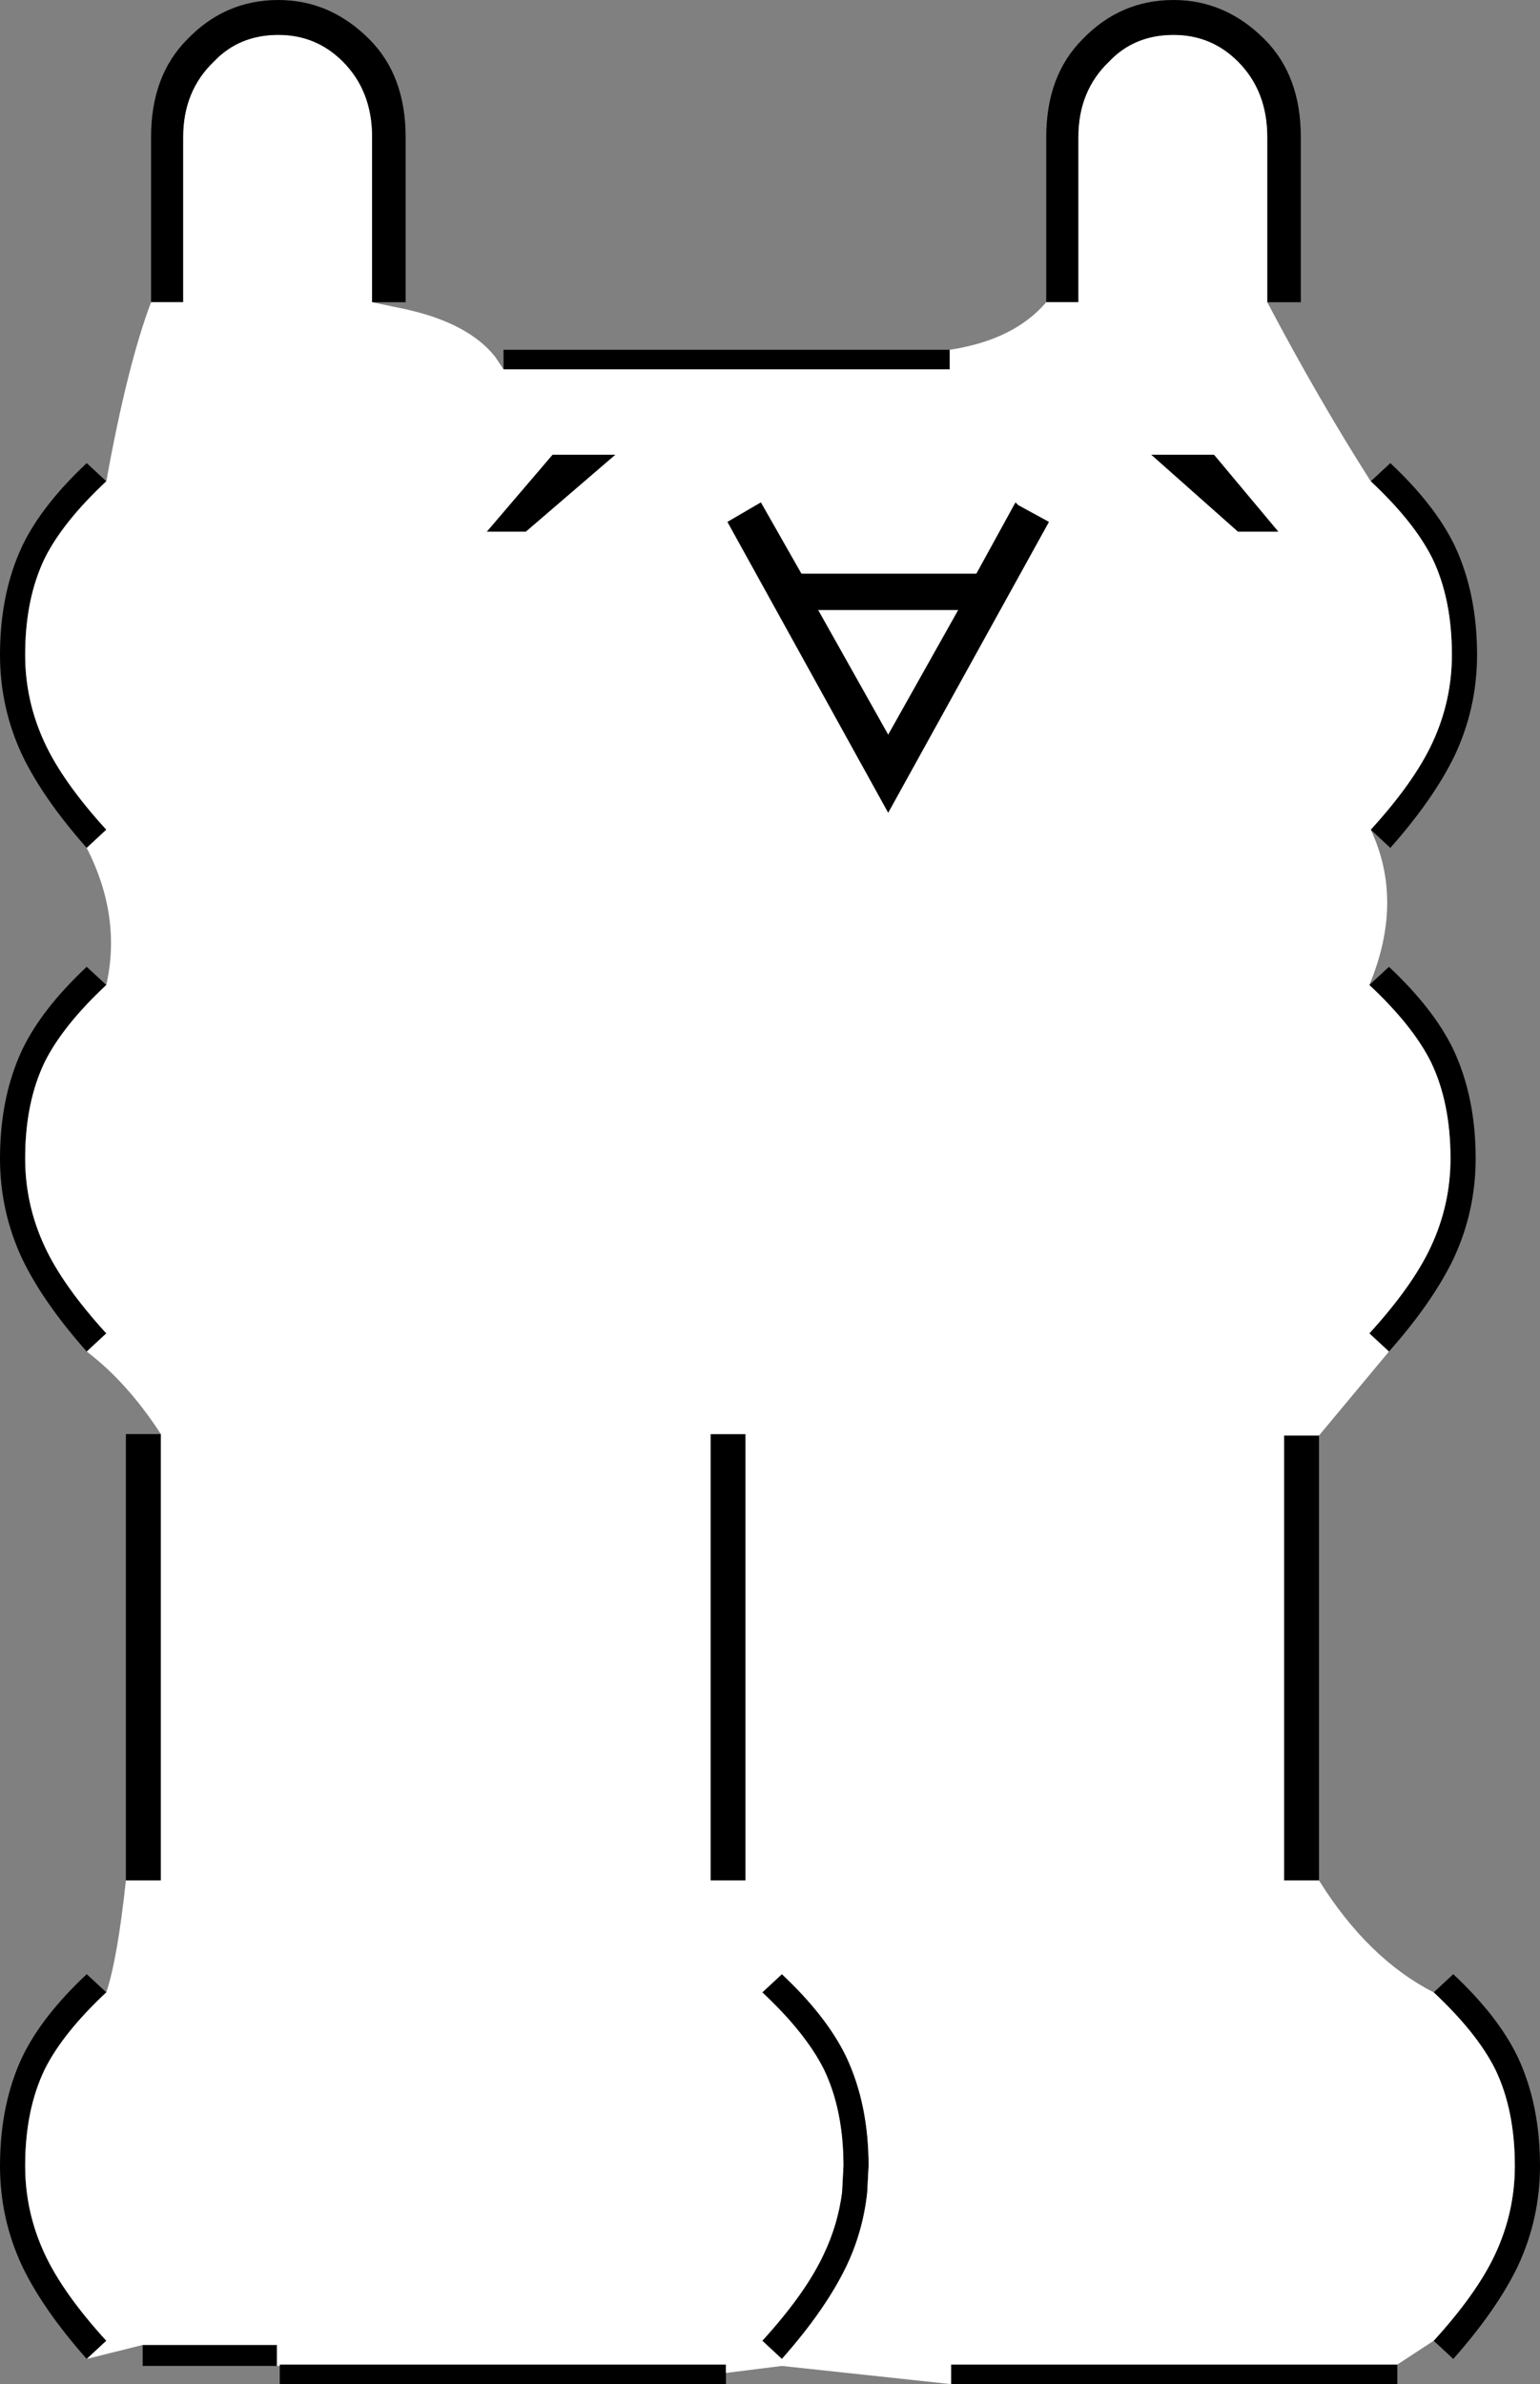 <svg xmlns:xlink="http://www.w3.org/1999/xlink" height="85.2px" width="55.05px" xmlns="http://www.w3.org/2000/svg">
  <rect width="100%" height="100%" fill="#808080" stroke="none"/>
  <g transform="matrix(1.0, 0.0, 0.0, 1.0, 25.8, 85.25)">
    <path d="M11.6 -74.45 L11.6 -80.35 Q11.6 -82.55 12.9 -83.85 14.25 -85.25 16.15 -85.25 18.0 -85.25 19.4 -83.85 20.7 -82.55 20.7 -80.35 L20.7 -74.45 19.5 -74.45 19.5 -80.35 Q19.5 -82.0 18.45 -83.05 17.5 -84.0 16.15 -84.0 14.75 -84.0 13.85 -83.05 12.75 -82.0 12.75 -80.35 L12.75 -74.45 11.6 -74.45 M23.2 -68.05 L23.9 -68.7 Q25.5 -67.2 26.2 -65.75 27.0 -64.05 27.0 -61.85 27.0 -59.95 26.2 -58.25 25.45 -56.7 23.9 -54.95 L23.2 -55.6 Q24.75 -57.3 25.4 -58.7 26.1 -60.2 26.1 -61.85 26.1 -63.85 25.4 -65.3 24.75 -66.6 23.2 -68.05 M23.15 -50.05 L23.85 -50.7 Q25.45 -49.2 26.15 -47.75 26.95 -46.05 26.95 -43.85 26.95 -41.95 26.15 -40.25 25.4 -38.7 23.85 -36.95 L23.15 -37.6 Q24.7 -39.3 25.35 -40.7 26.05 -42.2 26.05 -43.85 26.05 -45.85 25.35 -47.3 24.7 -48.6 23.15 -50.05 M21.35 -33.95 L21.35 -18.05 20.1 -18.05 20.1 -33.95 21.35 -33.95 M25.45 -14.05 L26.15 -14.7 Q27.75 -13.2 28.45 -11.75 29.25 -10.05 29.25 -7.85 29.25 -5.95 28.45 -4.25 27.7 -2.7 26.15 -0.95 L25.45 -1.6 Q27.0 -3.3 27.65 -4.7 28.35 -6.2 28.35 -7.85 28.35 -9.85 27.65 -11.3 27.0 -12.6 25.45 -14.05 M24.15 -0.75 L24.15 -0.05 8.2 -0.05 8.2 -0.75 24.15 -0.75 M0.15 -0.45 L0.15 -0.05 -15.8 -0.05 -15.8 -0.7 -15.8 -0.75 0.15 -0.75 0.15 -0.45 M-15.9 -0.7 L-20.7 -0.7 -20.7 -1.45 -15.9 -1.45 -15.9 -0.7 M-22.7 -0.95 Q-24.25 -2.7 -25.0 -4.25 -25.8 -5.95 -25.8 -7.85 -25.8 -10.05 -25.0 -11.75 -24.3 -13.2 -22.7 -14.7 L-22.0 -14.05 Q-23.55 -12.6 -24.2 -11.3 -24.9 -9.85 -24.9 -7.85 -24.9 -6.2 -24.2 -4.7 -23.55 -3.3 -22.0 -1.6 L-22.7 -0.95 M-21.3 -18.05 L-21.3 -34.0 -20.05 -34.0 -20.05 -18.05 -21.3 -18.05 M-22.7 -36.95 Q-24.25 -38.7 -25.0 -40.25 -25.8 -41.95 -25.8 -43.85 -25.8 -46.05 -25.0 -47.75 -24.3 -49.2 -22.7 -50.7 L-22.0 -50.05 Q-23.55 -48.6 -24.2 -47.3 -24.9 -45.85 -24.9 -43.85 -24.9 -42.2 -24.2 -40.7 -23.55 -39.3 -22.0 -37.6 L-22.7 -36.95 M-22.7 -54.95 Q-24.25 -56.7 -25.0 -58.25 -25.8 -59.95 -25.8 -61.85 -25.8 -64.05 -25.0 -65.75 -24.3 -67.2 -22.7 -68.7 L-22.0 -68.05 Q-23.55 -66.6 -24.2 -65.3 -24.9 -63.85 -24.9 -61.85 -24.9 -60.2 -24.2 -58.7 -23.55 -57.3 -22.0 -55.6 L-22.7 -54.95 M-20.4 -74.45 L-20.4 -80.35 Q-20.4 -82.55 -19.1 -83.85 -17.75 -85.25 -15.85 -85.25 -14.0 -85.25 -12.6 -83.85 -11.3 -82.55 -11.3 -80.35 L-11.3 -74.45 -12.5 -74.45 -12.5 -80.35 Q-12.5 -82.0 -13.55 -83.05 -14.5 -84.0 -15.85 -84.0 -17.25 -84.0 -18.15 -83.05 -19.25 -82.0 -19.25 -80.35 L-19.25 -74.45 -20.4 -74.45 M-7.8 -72.05 L-7.8 -72.75 8.15 -72.75 8.15 -72.05 -7.8 -72.05 M10.6 -67.2 L11.7 -66.6 5.95 -56.2 0.2 -66.6 1.4 -67.3 2.85 -64.75 9.1 -64.75 10.5 -67.3 10.6 -67.2 M19.9 -66.25 L18.45 -66.25 15.35 -69.0 17.6 -69.0 19.9 -66.25 M3.45 -63.45 L5.95 -59.0 8.45 -63.45 3.45 -63.45 M2.15 -14.7 Q3.75 -13.2 4.45 -11.75 5.25 -10.05 5.25 -7.85 L5.2 -6.9 Q5.05 -5.5 4.45 -4.25 3.7 -2.7 2.15 -0.95 L1.45 -1.6 Q3.0 -3.3 3.65 -4.7 4.15 -5.75 4.3 -6.9 L4.35 -7.85 Q4.35 -9.85 3.65 -11.3 3.0 -12.6 1.45 -14.05 L2.15 -14.7 M0.85 -18.05 L-0.4 -18.05 -0.4 -34.0 0.85 -34.0 0.85 -18.05 M-6.05 -69.0 L-3.8 -69.0 -7.0 -66.25 -8.4 -66.25 -6.05 -69.0" fill="#000000" fill-rule="evenodd" stroke="none"/>
    <path d="M19.5 -74.45 Q21.35 -70.95 23.2 -68.05 24.75 -66.6 25.4 -65.3 26.1 -63.85 26.1 -61.85 26.1 -60.2 25.4 -58.7 24.75 -57.3 23.2 -55.6 24.4 -53.05 23.15 -50.05 24.7 -48.6 25.35 -47.3 26.05 -45.85 26.05 -43.85 26.05 -42.2 25.35 -40.7 24.7 -39.3 23.15 -37.6 L23.85 -36.95 21.35 -33.95 20.1 -33.95 20.1 -18.05 21.35 -18.05 Q23.1 -15.25 25.45 -14.05 27.0 -12.6 27.65 -11.3 28.35 -9.85 28.35 -7.85 28.35 -6.2 27.65 -4.7 27.0 -3.3 25.45 -1.6 L24.15 -0.75 8.2 -0.75 8.2 -0.05 2.15 -0.7 0.15 -0.45 0.15 -0.75 -15.8 -0.75 -15.8 -0.7 -15.9 -0.7 -15.9 -1.45 -20.7 -1.45 -22.7 -0.95 -22.0 -1.6 Q-23.55 -3.3 -24.2 -4.7 -24.9 -6.2 -24.9 -7.85 -24.9 -9.85 -24.2 -11.3 -23.55 -12.6 -22.0 -14.05 -21.6 -15.25 -21.3 -18.05 L-20.05 -18.05 -20.05 -34.0 Q-21.25 -35.85 -22.7 -36.95 L-22.0 -37.6 Q-23.55 -39.3 -24.2 -40.7 -24.9 -42.2 -24.9 -43.85 -24.9 -45.85 -24.2 -47.3 -23.55 -48.6 -22.0 -50.05 -21.45 -52.5 -22.7 -54.95 L-22.0 -55.6 Q-23.55 -57.3 -24.2 -58.7 -24.9 -60.2 -24.9 -61.85 -24.9 -63.85 -24.2 -65.3 -23.55 -66.6 -22.0 -68.05 -21.25 -72.2 -20.4 -74.45 L-19.25 -74.45 -19.25 -80.35 Q-19.25 -82.0 -18.15 -83.05 -17.25 -84.0 -15.85 -84.0 -14.5 -84.0 -13.55 -83.05 -12.5 -82.0 -12.5 -80.35 L-12.5 -74.45 -11.3 -74.2 Q-9.05 -73.7 -8.1 -72.5 L-7.8 -72.05 8.15 -72.05 8.15 -72.75 Q10.45 -73.1 11.6 -74.45 L12.75 -74.45 12.75 -80.35 Q12.75 -82.0 13.85 -83.05 14.75 -84.0 16.15 -84.0 17.5 -84.0 18.45 -83.05 19.5 -82.0 19.5 -80.35 L19.5 -74.45 M-6.05 -69.0 L-8.4 -66.25 -7.0 -66.25 -3.8 -69.0 -6.05 -69.0 M0.85 -18.05 L0.85 -34.0 -0.4 -34.0 -0.4 -18.05 0.85 -18.05 M2.15 -14.7 L1.45 -14.05 Q3.0 -12.6 3.65 -11.3 4.35 -9.85 4.35 -7.85 L4.3 -6.9 Q4.15 -5.75 3.65 -4.7 3.0 -3.3 1.45 -1.6 L2.15 -0.95 Q3.7 -2.7 4.45 -4.25 5.05 -5.5 5.2 -6.9 L5.25 -7.85 Q5.25 -10.05 4.45 -11.75 3.75 -13.2 2.15 -14.7 M3.45 -63.45 L8.45 -63.45 5.95 -59.0 3.45 -63.45 M19.9 -66.25 L17.6 -69.0 15.35 -69.0 18.45 -66.25 19.9 -66.25 M10.6 -67.2 L10.5 -67.3 9.1 -64.75 2.85 -64.75 1.4 -67.3 0.2 -66.6 5.95 -56.2 11.7 -66.6 10.6 -67.2" fill="#ffffff" fill-rule="evenodd" stroke="none"/>
  </g>
</svg>
